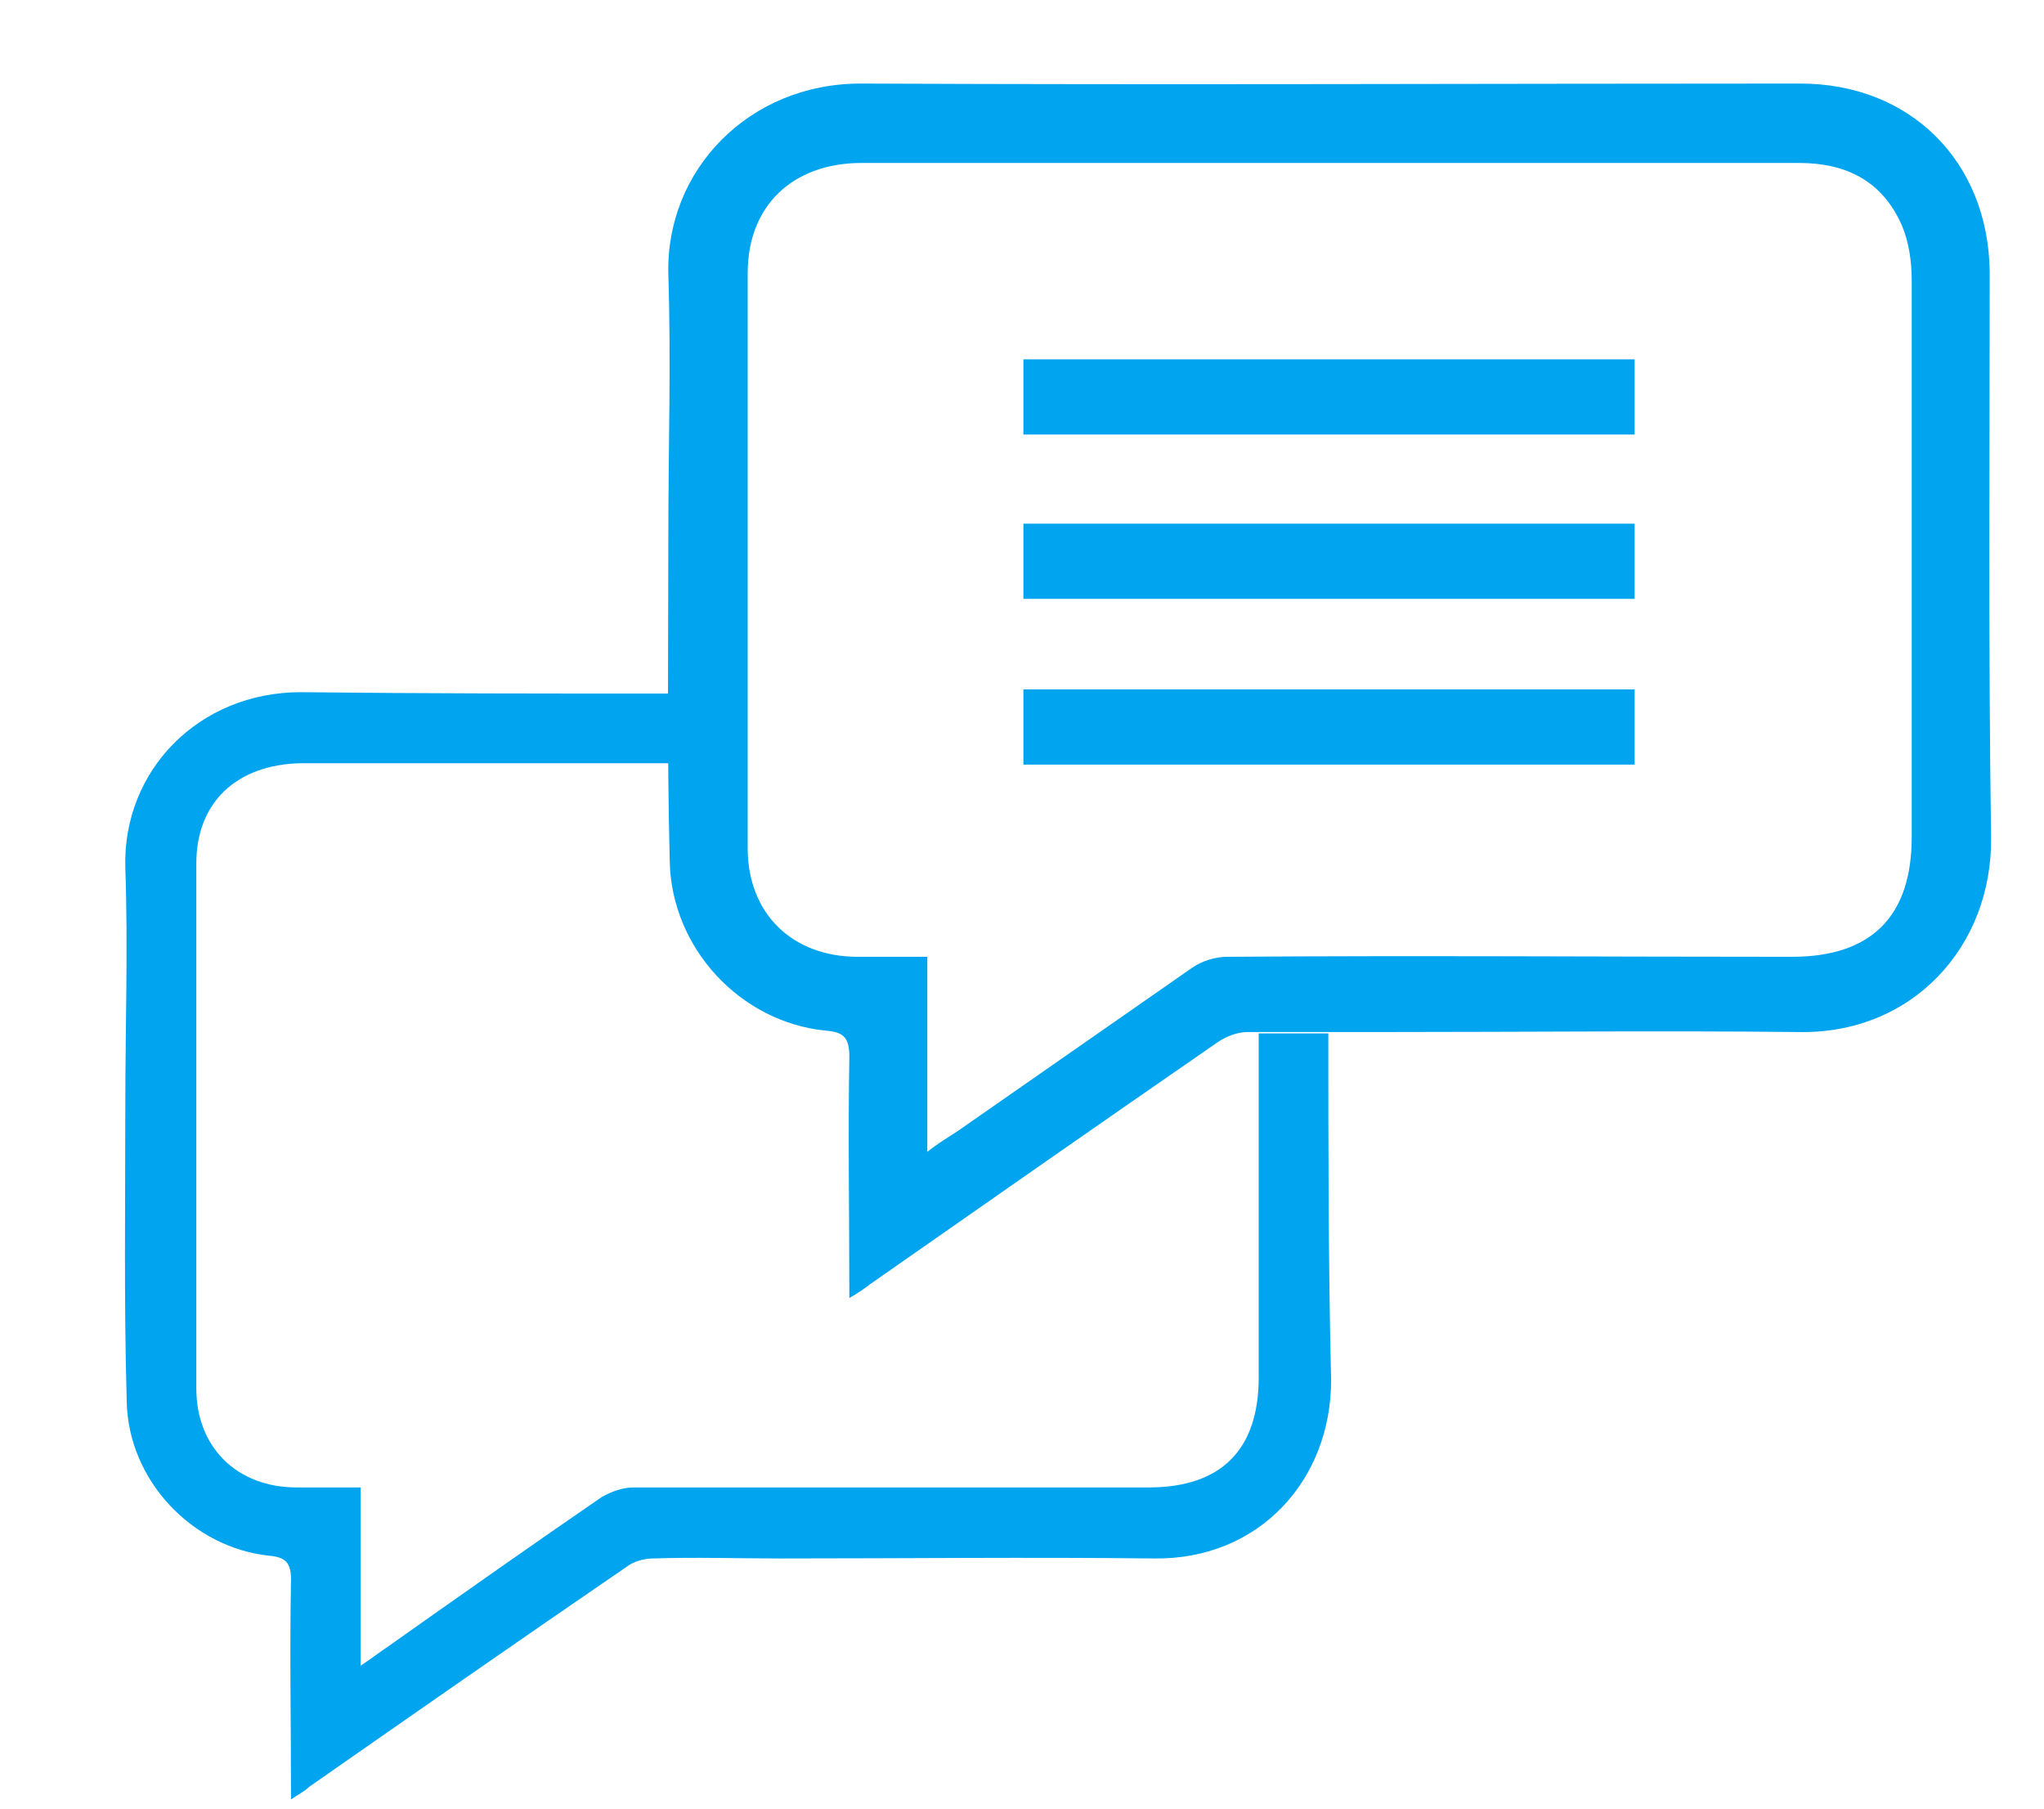 <?xml version="1.0" encoding="utf-8"?>
<!-- Generator: Adobe Illustrator 26.0.1, SVG Export Plug-In . SVG Version: 6.00 Build 0)  -->
<svg version="1.1" id="Layer_1" xmlns="http://www.w3.org/2000/svg" xmlns:xlink="http://www.w3.org/1999/xlink" x="0px" y="0px"
	 viewBox="0 0 146.8 129.9" style="enable-background:new 0 0 146.8 129.9; fill:#01A4EF;" xml:space="preserve">
<g>
	<path d="M61,93.2c0-6-0.1-11.7,0-17.3c0-1.4-0.4-1.8-1.7-1.9c-6.1-0.6-11.1-5.9-11.2-12.2c-0.2-7.8-0.1-15.5-0.1-23.3
		c0-6.3,0.2-12.5,0-18.8C47.8,12.2,53.8,6,61.8,6c22.5,0.1,45,0,67.5,0c7.9,0,13.5,5.6,13.6,13.5c0,13.5-0.1,27.1,0.1,40.6
		c0.1,7.9-5.7,14.2-13.9,14c-9.8-0.1-19.6,0-29.5,0c-3.3,0-6.6,0-10,0c-0.7,0-1.5,0.3-2.1,0.7c-8.4,5.8-16.7,11.6-25,17.4
		C62.1,92.5,61.7,92.8,61,93.2z M66.6,82.7c0.9-0.7,1.6-1.1,2.2-1.5c5.6-3.9,11.2-7.8,16.8-11.7c0.7-0.5,1.7-0.8,2.5-0.8
		c13.5-0.1,27.1,0,40.6,0c5.7,0,8.6-2.9,8.6-8.6c0-13.3,0-26.7,0-40c0-1.3-0.2-2.7-0.7-3.9c-1.4-3.2-4-4.5-7.4-4.5c-9,0-18,0-27,0
		c-13.4,0-26.9,0-40.3,0c-5,0-8.2,3.1-8.2,7.9c0,13.8,0,27.5,0,41.3c0,4.7,3.2,7.8,7.9,7.8c1.6,0,3.2,0,5,0
		C66.6,73.3,66.6,77.8,66.6,82.7z"/>
	<path d="M73.5,54.9c0-1.8,0-3.5,0-5.4c14.7,0,29.2,0,43.9,0c0,1.8,0,3.5,0,5.4C102.8,54.9,88.2,54.9,73.5,54.9z"/>
	<path d="M73.5,31.2c0-1.8,0-3.5,0-5.4c14.6,0,29.2,0,43.9,0c0,1.8,0,3.6,0,5.4C102.8,31.2,88.2,31.2,73.5,31.2z"/>
	<path d="M73.5,43c0-1.8,0-3.5,0-5.4c14.7,0,29.2,0,43.9,0c0,1.8,0,3.5,0,5.4C102.8,43,88.2,43,73.5,43z"/>
</g>
<path d="M95.4,74.2h-5c0,8.2,0,16.4,0,24.7c0,5.2-2.7,7.9-7.9,7.9c-12.3,0-24.7,0-37,0c-0.8,0-1.6,0.3-2.3,0.7
	c-5.1,3.5-10.2,7.1-15.3,10.7c-0.6,0.4-1.1,0.8-2,1.4c0-4.4,0-8.5,0-12.8c-1.6,0-3.1,0-4.6,0c-4.3,0-7.2-2.9-7.2-7.1
	c0-12.6,0-25.1,0-37.7c0-4.4,2.9-7.1,7.5-7.2c8.8,0,17.7,0,26.5,0v-5c-8.8,0-17.7,0-26.5-0.1c-7.3,0-12.8,5.6-12.6,12.6
	c0.2,5.7,0,11.4,0,17.1c0,7.1-0.1,14.1,0.1,21.2c0.1,5.7,4.7,10.5,10.2,11.1c1.2,0.1,1.6,0.5,1.6,1.7c-0.1,5.2,0,10.4,0,15.8
	c0.6-0.4,1-0.6,1.3-0.9c7.6-5.3,15.2-10.6,22.8-15.8c0.5-0.4,1.3-0.6,1.9-0.6c3-0.1,6.1,0,9.1,0c9,0,17.9-0.1,26.9,0
	c7.5,0.1,12.7-5.6,12.7-12.8C95.4,90.7,95.4,82.5,95.4,74.2z"/>
</svg>
